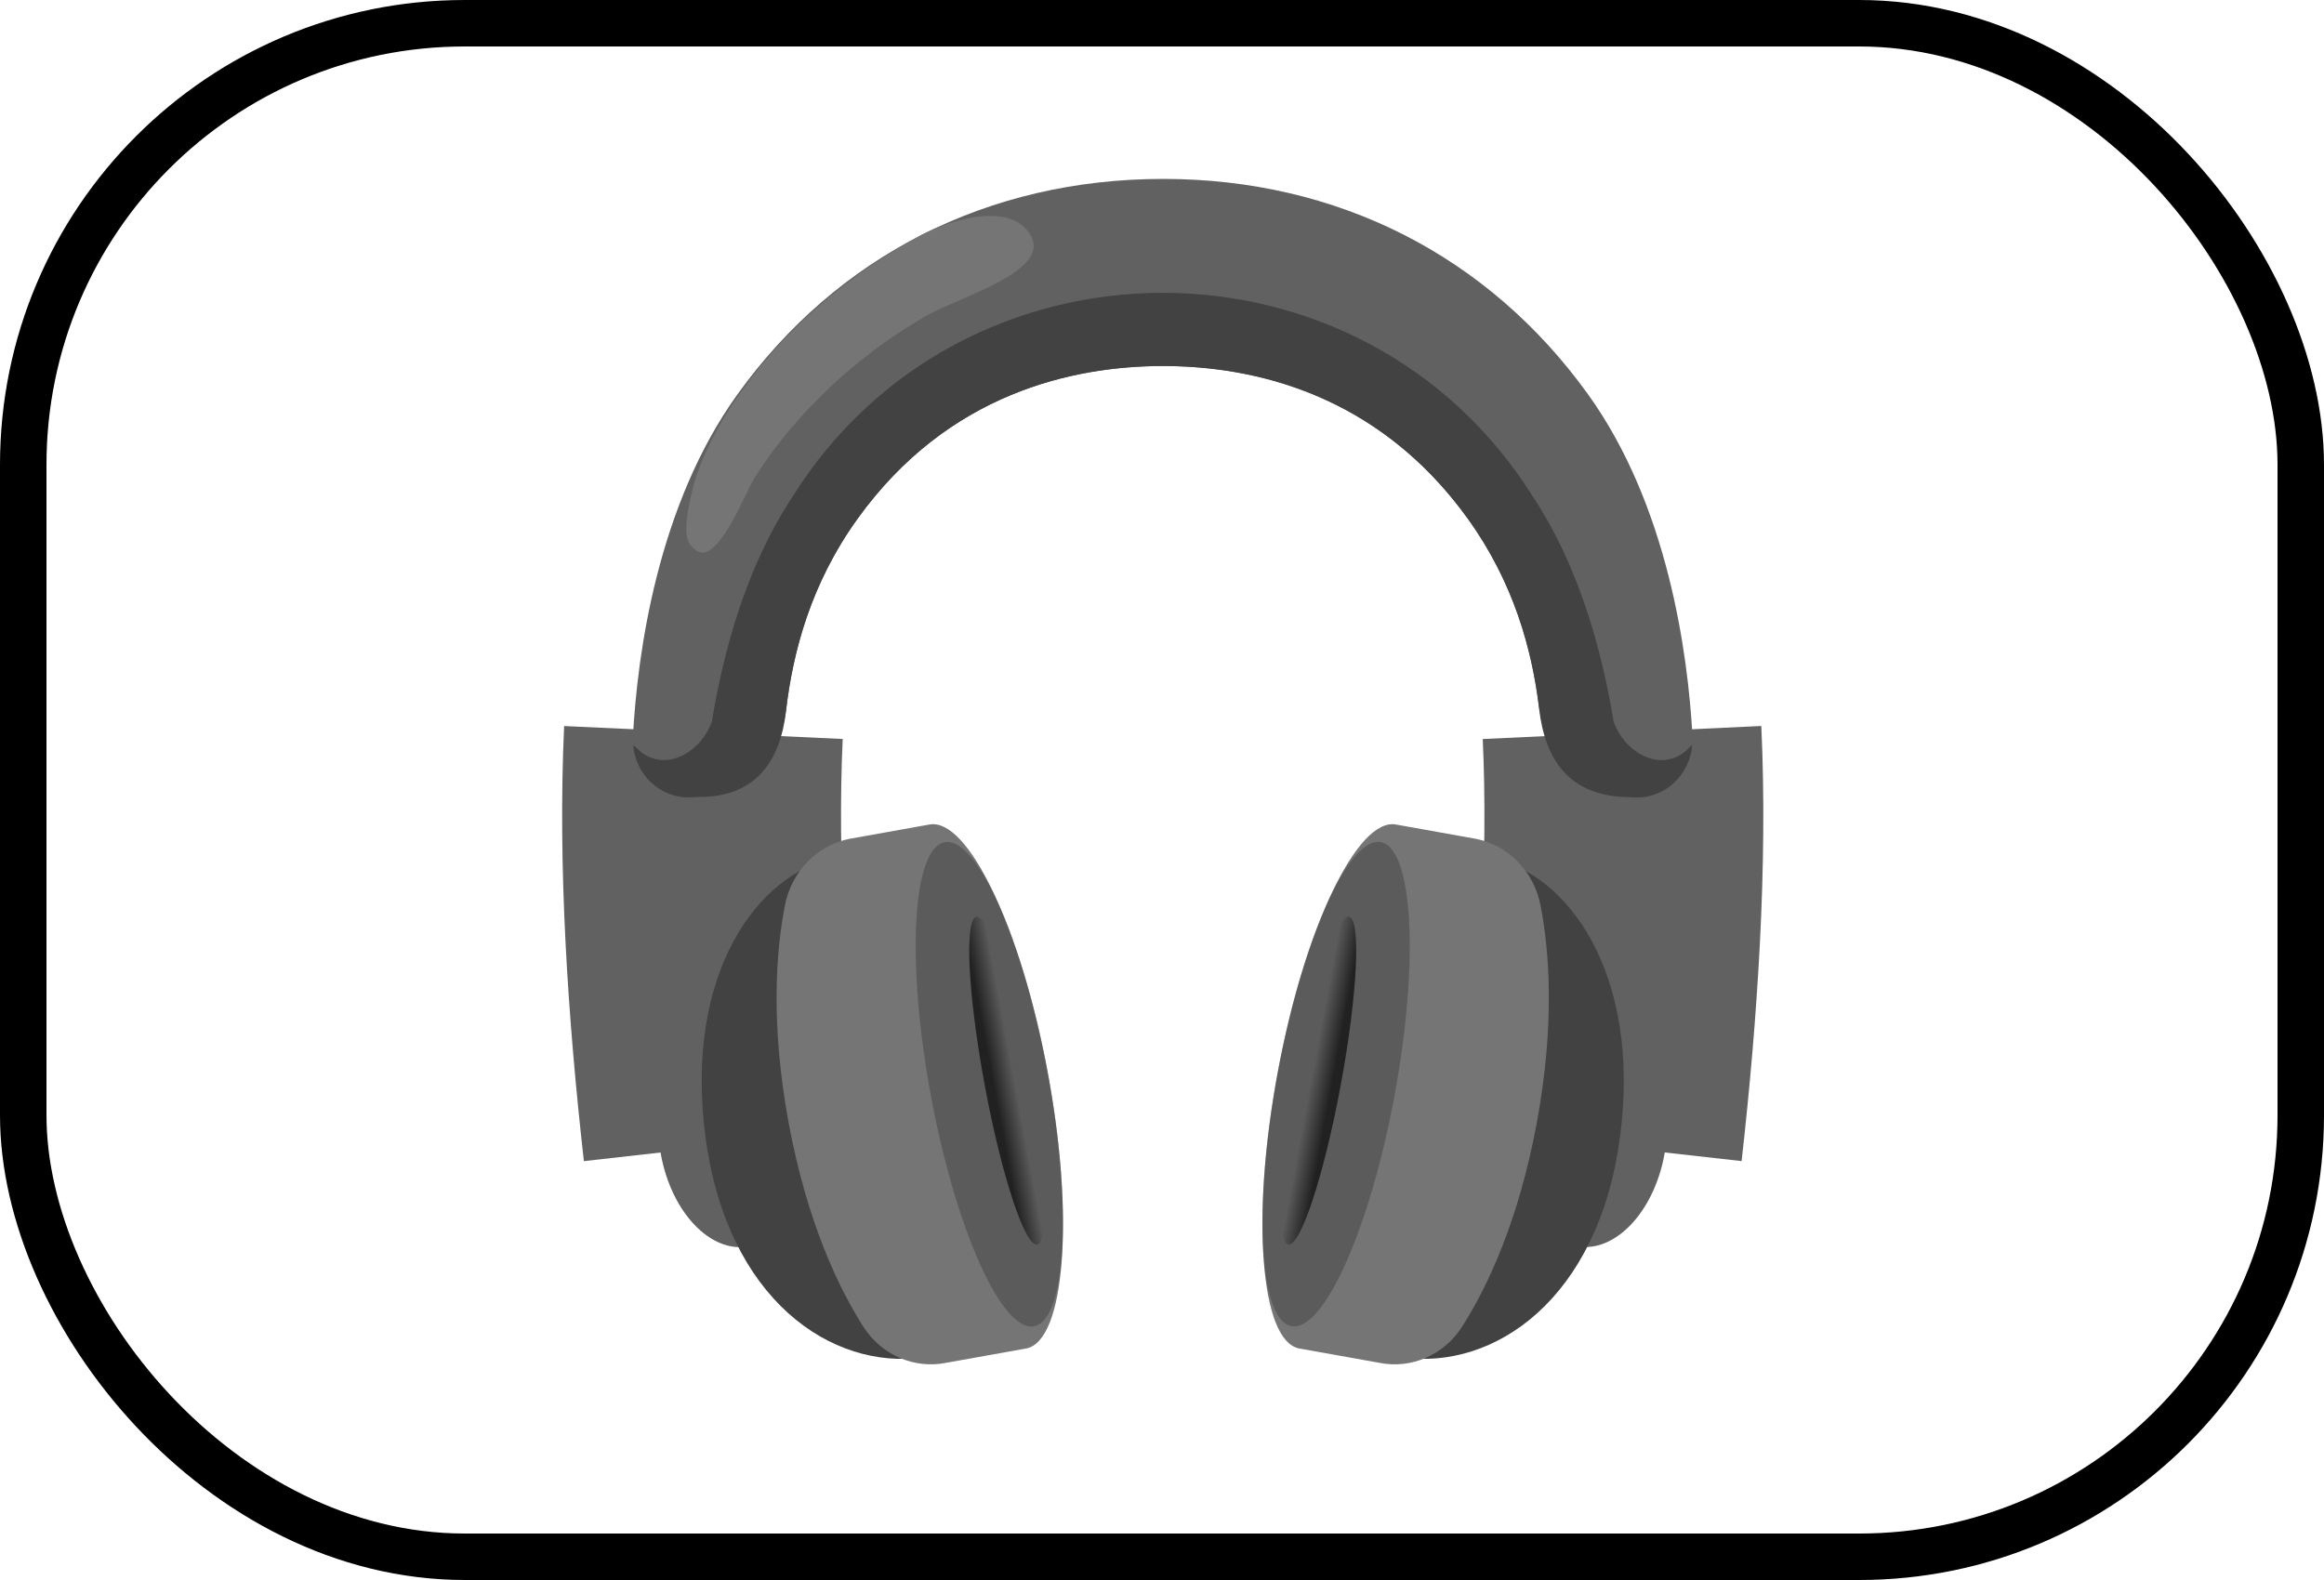 <svg width="50" height="34" viewBox="0 0 50 34" fill="none" xmlns="http://www.w3.org/2000/svg">
<path d="M16.119 26.818C16.935 26.652 17.408 25.504 17.176 24.254C16.944 23.003 16.094 22.124 15.278 22.289C14.462 22.455 13.989 23.603 14.221 24.853C14.453 26.104 15.303 26.983 16.119 26.818Z" fill="#616161"/>
<path d="M15.134 15.763C15.004 18.558 15.207 21.664 15.543 24.651" stroke="#616161" stroke-width="6" stroke-miterlimit="10"/>
<path d="M35.808 24.851C36.04 23.6 35.567 22.452 34.751 22.287C33.935 22.121 33.085 23.001 32.853 24.251C32.621 25.502 33.094 26.65 33.91 26.815C34.726 26.981 35.576 26.101 35.808 24.851Z" fill="#616161"/>
<path d="M34.897 15.763C35.028 18.558 34.824 21.664 34.489 24.651" stroke="#616161" stroke-width="6" stroke-miterlimit="10"/>
<path d="M35.17 17.16C34.118 17.108 33.246 16.284 33.11 15.193C32.957 13.958 32.565 12.532 31.58 11.163C30.033 9.014 27.767 7.876 25.026 7.876C23.104 7.876 20.403 8.446 18.449 11.163C17.452 12.549 17.064 14.005 16.915 15.259C16.791 16.299 15.986 17.104 14.983 17.153L14.861 17.16C14.158 17.194 13.576 16.585 13.617 15.852C13.714 14.06 14.146 10.878 15.864 8.489C18.016 5.496 21.27 3.85 25.026 3.85C28.768 3.85 32.014 5.496 34.165 8.484C35.886 10.876 36.315 14.06 36.414 15.85C36.455 16.585 35.873 17.194 35.17 17.16V17.16Z" fill="#616161"/>
<path d="M19.877 29.208C17.9 29.495 15.632 27.971 15.175 24.444C14.719 20.933 16.316 18.798 17.934 18.471L19.877 29.208V29.208Z" fill="#424242"/>
<path d="M19.99 17.744L18.27 18.052C17.93 18.121 17.617 18.293 17.371 18.548C17.124 18.803 16.956 19.128 16.887 19.483C16.696 20.463 16.574 22.029 16.968 24.166C17.365 26.3 18.038 27.705 18.569 28.541C18.959 29.157 19.667 29.467 20.363 29.325L22.083 29.017C22.915 28.849 23.12 26.187 22.541 23.075C21.963 19.963 20.822 17.576 19.99 17.744Z" fill="#757575"/>
<path opacity="0.5" d="M22.251 28.538C22.945 28.397 23.075 25.952 22.541 23.077C22.007 20.201 21.012 17.984 20.319 18.125C19.625 18.265 19.496 20.71 20.029 23.586C20.563 26.461 21.558 28.678 22.251 28.538Z" fill="#424242"/>
<path d="M22.138 23.158C22.5 25.105 22.579 26.727 22.317 26.78C22.055 26.834 21.546 25.299 21.186 23.352C20.824 21.404 20.745 19.783 21.007 19.73C21.27 19.676 21.776 21.211 22.138 23.158V23.158Z" fill="url(#paint0_linear_144_47)"/>
<path d="M30.155 29.208C32.132 29.495 34.399 27.971 34.857 24.444C35.312 20.933 33.716 18.798 32.097 18.471L30.155 29.208V29.208Z" fill="#424242"/>
<path d="M30.041 17.744L31.761 18.052C32.101 18.121 32.414 18.293 32.661 18.548C32.907 18.803 33.075 19.128 33.144 19.483C33.335 20.463 33.457 22.029 33.063 24.166C32.666 26.3 31.993 27.705 31.462 28.541C31.271 28.842 30.999 29.078 30.68 29.218C30.36 29.357 30.008 29.395 29.669 29.325L27.948 29.017C27.116 28.849 26.911 26.187 27.491 23.075C28.068 19.963 29.209 17.576 30.041 17.744V17.744Z" fill="#757575"/>
<path opacity="0.5" d="M30.001 23.584C30.535 20.709 30.405 18.264 29.712 18.123C29.018 17.982 28.023 20.199 27.489 23.075C26.956 25.95 27.085 28.395 27.779 28.536C28.472 28.677 29.467 26.46 30.001 23.584Z" fill="#424242"/>
<path d="M27.893 23.158C27.531 25.105 27.452 26.727 27.714 26.78C27.977 26.834 28.485 25.299 28.845 23.352C29.207 21.404 29.286 19.783 29.024 19.73C28.762 19.676 28.255 21.211 27.893 23.158V23.158Z" fill="url(#paint1_linear_144_47)"/>
<path d="M36.219 16.201C35.644 16.609 34.934 16.15 34.716 15.529C34.464 13.982 33.966 12.185 32.99 10.704C31.161 7.772 28.088 6.303 25.016 6.301C21.943 6.303 18.87 7.772 17.041 10.704C16.065 12.185 15.569 13.984 15.315 15.529C15.097 16.15 14.387 16.609 13.812 16.201C13.765 16.167 13.694 16.082 13.621 16.035C13.678 16.683 14.219 17.187 14.861 17.157L15.038 17.149C16.295 17.159 16.793 16.324 16.909 15.314C17.054 14.05 17.438 12.568 18.451 11.163C20.401 8.452 23.094 7.879 25.016 7.876C26.937 7.879 29.63 8.452 31.58 11.163C32.577 12.549 32.965 14.005 33.114 15.259C33.24 16.311 33.728 17.159 35.101 17.155L35.168 17.159C35.81 17.191 36.351 16.685 36.408 16.037C36.337 16.082 36.266 16.167 36.219 16.201V16.201Z" fill="#424242"/>
<path d="M14.979 11.845C14.79 11.705 14.642 11.55 14.912 10.482C15.24 9.196 16.759 6.707 19.82 5.058C20.387 4.752 21.766 4.295 22.187 5.087C22.585 5.84 20.66 6.388 19.98 6.769C18.203 7.768 16.919 9.177 16.23 10.291C16.011 10.646 15.431 12.177 14.979 11.845V11.845Z" fill="#757575"/>
<rect x="0.5" y="0.5" width="49" height="33" rx="9.5" stroke="black"/>
<defs>
<linearGradient id="paint0_linear_144_47" x1="21.247" y1="23.353" x2="21.834" y2="23.244" gradientUnits="userSpaceOnUse">
<stop offset="0.202" stop-color="#212121"/>
<stop offset="1" stop-color="#212121" stop-opacity="0"/>
</linearGradient>
<linearGradient id="paint1_linear_144_47" x1="28.791" y1="23.341" x2="28.204" y2="23.232" gradientUnits="userSpaceOnUse">
<stop offset="0.202" stop-color="#212121"/>
<stop offset="1" stop-color="#212121" stop-opacity="0"/>
</linearGradient>
</defs>
</svg>
